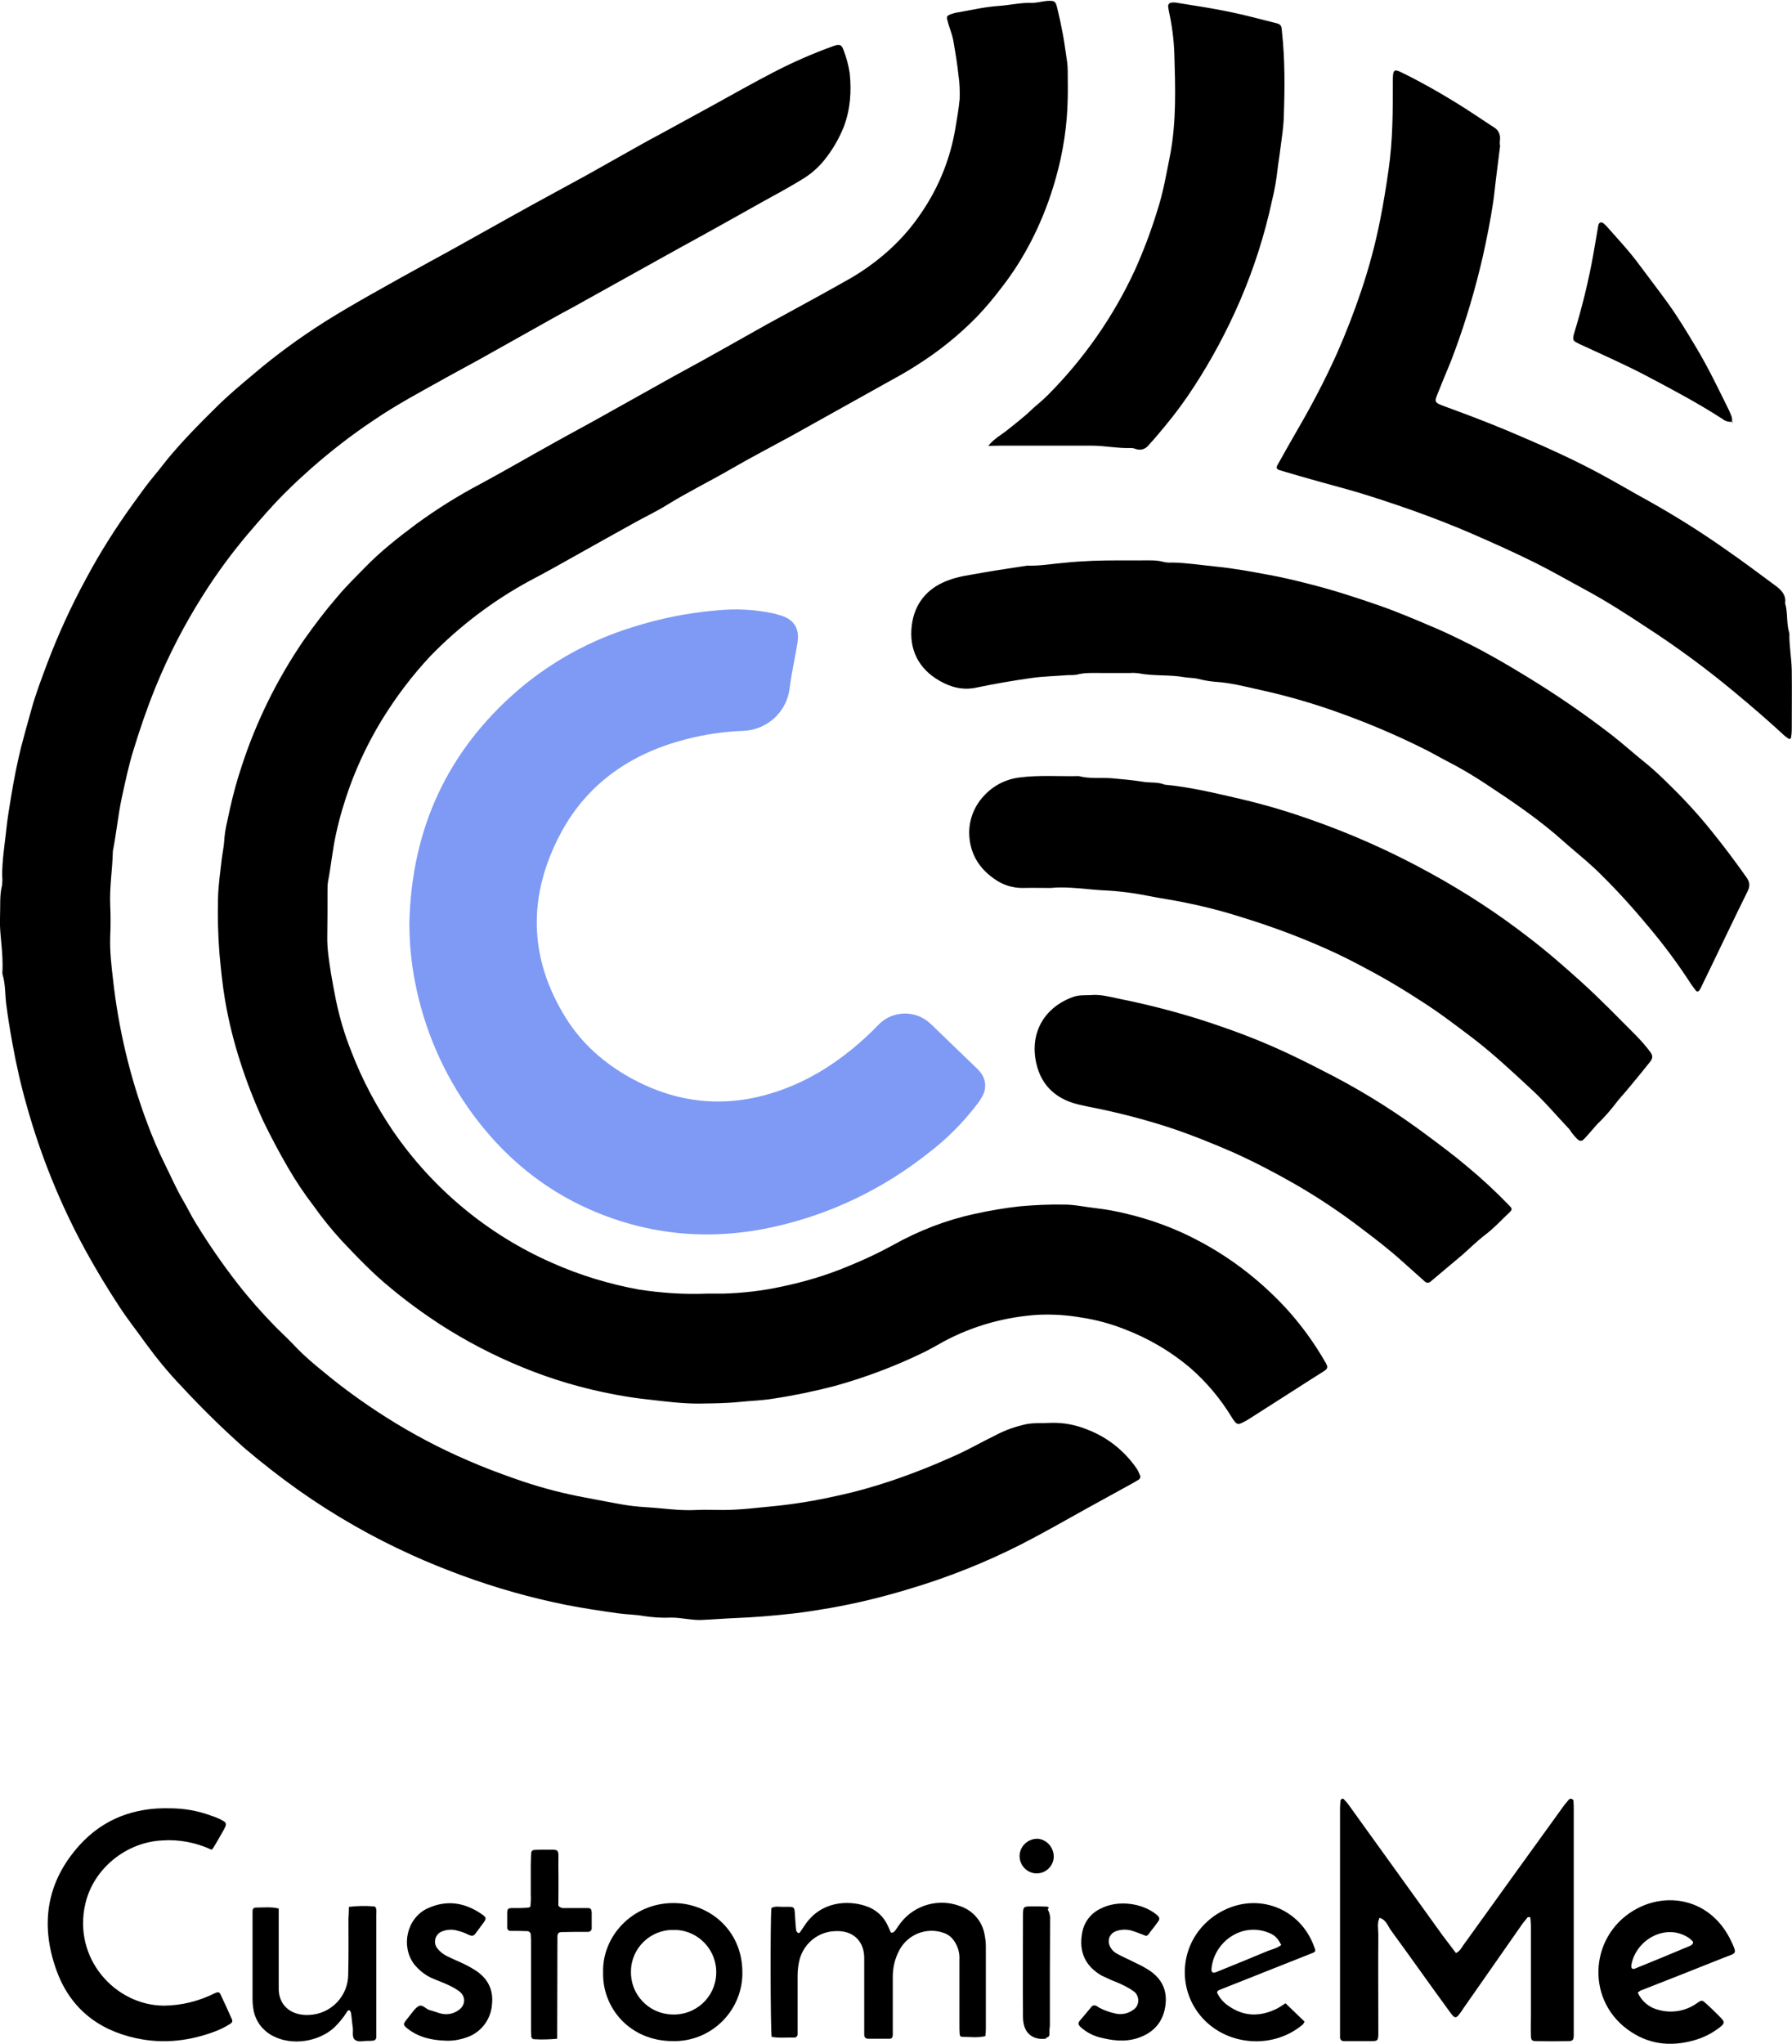 <?xml version="1.0" encoding="utf-8"?>
<!-- Generator: Adobe Illustrator 26.0.3, SVG Export Plug-In . SVG Version: 6.00 Build 0)  -->
<svg version="1.1" id="Layer_1" xmlns="http://www.w3.org/2000/svg" xmlns:xlink="http://www.w3.org/1999/xlink" x="0px" y="0px"
	 viewBox="0 0 752.9 858.6" style="enable-background:new 0 0 752.9 858.6;" xml:space="preserve">
<style type="text/css">
	.st0{fill:#7E9AF4;}
</style>
<path d="M0,385.9c0.2-5.7-0.2-9.7,0.8-13.7c0.2-1.4,0.3-2.9,0.1-4.3c0-6.4,1-12.7,1.7-19c0.5-5.1,1.4-10.1,2.2-15.1
	c1.1-6.6,2.4-13.2,4-19.7c1.4-5.4,2.9-10.8,4.4-16.1c1.8-6.6,4.3-13,6.7-19.5c4.6-12.1,10-23.9,16.2-35.3
	c5.8-10.9,12.4-21.3,19.6-31.3c3-4.1,5.9-8.3,9.2-12.2c2.3-2.7,4.3-5.5,6.6-8.2c6-7.1,12.5-13.7,19.1-20.2
	c5.1-5.1,10.6-9.7,16.1-14.3c9.4-8,19.3-15.2,29.7-21.8c6.5-4.1,13.1-7.9,19.8-11.7c7.9-4.5,15.9-8.9,23.9-13.3
	c4-2.2,8.1-4.4,12.2-6.7c7.4-4.1,14.8-8.3,22.2-12.4c3.1-1.7,6.1-3.4,9.2-5.1c7.7-4.2,15.4-8.4,23.1-12.6
	c6.4-3.6,12.8-7.2,19.2-10.8c4-2.3,8.1-4.5,12.2-6.7l21.4-11.7c8.5-4.7,17-9.5,25.7-14c8.1-4.2,16.4-7.8,25-10.9
	c2.4-0.8,3.3-0.6,4.1,1.7c1.2,3.1,2.1,6.4,2.6,9.7c0.8,7.7,0.3,15.2-2.5,22.6c-2,5-4.8,9.8-8.2,14c-2.6,3.2-5.8,6-9.4,8.1
	c-5.2,3.2-10.7,6.2-16.2,9.2c-8.2,4.6-16.4,9.2-24.7,13.8c-6.7,3.7-13.5,7.4-20.1,11.1c-10.6,5.9-21.2,11.8-31.8,17.7
	c-4,2.3-8.2,4.4-12.2,6.7c-10.2,5.7-20.3,11.4-30.5,17.1c-4.3,2.4-8.7,4.7-13,7.1c-10.7,6-21.6,11.7-31.8,18.7
	c-9,6-17.6,12.7-25.8,19.9c-3.6,3.2-7.1,6.4-10.5,9.8c-5.8,5.7-11.1,11.9-16.4,18.1c-6.9,8.2-13.2,16.8-18.9,25.9
	c-7.7,12.2-14.3,25-19.7,38.3c-3.5,8.6-6.5,17.4-9.2,26.2c-2.1,6.7-3.5,13.6-5,20.4c-1.5,7.2-2.2,14.5-3.6,21.7
	c-0.1,0.3-0.1,0.7-0.1,1c-0.2,7.3-1.4,14.6-1.1,22c0.2,4.5,0.2,9,0,13.4c-0.2,6.1,0.5,12.1,1.2,18.1c2.3,20.6,7.1,40.9,14.4,60.3
	c2.1,5.7,4.5,11.3,7.2,16.8c2.5,5,4.7,10.1,7.5,15c2,3.3,3.6,6.8,5.6,10c5.4,8.8,11.3,17.4,17.7,25.6c5,6.4,10.4,12.5,16.1,18.3
	c3.1,3,6.2,6,9.2,9.2c3.3,3.3,6.8,6.3,10.4,9.2c8.5,7.1,17.4,13.5,26.7,19.4c10.9,6.9,22.4,13,34.3,18.1c6.4,2.8,13,5.3,19.6,7.6
	c8.7,3.1,17.7,5.6,26.7,7.4c6.4,1.2,12.8,2.5,19.2,3.6c3,0.5,6,0.8,9,1c7.2,0.4,14.3,1.6,21.5,1.2c3.7-0.2,7.4,0,11,0
	c7.5,0,14.9-1,22.4-1.7c8.6-0.9,17-2.3,25.4-4.2c8-1.7,15.8-3.9,23.5-6.5c9.4-3.2,18.6-6.9,27.6-11c5.2-2.4,10.2-5.3,15.4-7.8
	c4.2-2.3,8.8-3.9,13.5-4.9c3.4-0.6,6.7-0.3,10-0.5c5.3-0.2,10.5,0.8,15.4,2.8c8.4,3.2,15.6,8.9,20.7,16.3c0.6,0.9,1.1,2,1.5,3
	c0.3,0.6,0,1.3-0.5,1.7c-0.9,0.6-1.9,1.1-2.9,1.7l-18.9,10.4c-9.2,5.1-18.4,10.4-27.8,15.2c-15,7.6-30.6,13.8-46.7,18.6
	c-10.8,3.3-21.8,6-33,8c-5.3,0.9-10.7,1.8-16.1,2.4c-8.1,0.9-16.2,1.6-24.3,1.9c-4.8,0.2-9.5,0.6-14.3,0.8c-4.2,0.1-8.2-1-12.4-1
	c-4,0.2-8-0.1-11.9-0.7c-3.4-0.6-7-0.6-10.5-1.1c-7.2-1-14.5-2.1-21.7-3.5c-15-3-29.8-7.2-44.2-12.5c-7-2.6-14-5.4-20.8-8.5
	c-16.6-7.5-32.5-16.6-47.4-27.1c-7.9-5.6-15.6-11.6-23-17.9c-9.2-8.2-18-16.8-26.3-25.8c-5.4-5.6-10.4-11.7-15-18
	c-3.7-5.2-7.7-10.2-11.2-15.6c-5-7.6-9.7-15.4-14.1-23.4c-10.5-19.2-18.8-39.6-24.7-60.7c-2.5-8.7-4.5-17.6-6.1-26.5
	c-1-5.5-1.9-11-2.6-16.5c-0.5-4.1-0.3-8.3-1.5-12.3c-0.1-0.3-0.1-0.7-0.1-1C1.5,400.1-0.3,392.1,0,385.9z"/>
<path d="M296.9,543.4h6.7c8.4-0.2,16.9-1.2,25.1-3c9.5-2,18.9-4.8,27.9-8.6c6.4-2.6,12.6-5.5,18.6-8.8c10.7-6,22.3-10.5,34.3-13.1
	c6.4-1.4,12.8-2.5,19.3-3.2c5.9-0.5,11.8-0.8,17.7-0.7c4.6-0.1,9.2,1,13.8,1.5c4.4,0.5,8.8,1.3,13.2,2.4c10.1,2.4,19.9,6,29.1,10.8
	c8.9,4.6,17.3,10.2,25,16.7c4.4,3.7,8.6,7.7,12.5,11.9c6.5,7.1,12.1,14.8,16.9,23.2c1,1.8,0.9,2.4-0.8,3.5
	c-3.8,2.4-7.6,4.8-11.3,7.2l-20.2,12.9c-0.3,0.2-0.6,0.3-0.8,0.5c-3.7,1.9-4,2.7-6.6-1.6c-4.6-7.5-10.3-14.3-16.9-20.1
	c-8.4-7.2-18-12.8-28.3-16.7c-5.7-2.2-11.5-3.8-17.5-4.7c-6.1-1.1-12.4-1.5-18.6-1.2c-13.7,0.9-27.1,4.6-39.3,11.1
	c-3.1,1.7-6.1,3.5-9.3,5c-11.8,5.7-24.1,10.3-36.7,13.8c-8.5,2.2-17,4-25.7,5.3c-4.7,0.8-9.5,0.9-14.3,1.4
	c-5.8,0.6-11.5,0.6-17.2,0.7c-7,0-14-0.9-20.9-1.7c-4.8-0.5-9.5-1.2-14.2-2.1c-13.4-2.5-26.4-6.3-39-11.5
	c-12-4.9-23.5-10.9-34.4-17.9c-7.2-4.7-14.2-9.8-20.8-15.3c-7.5-6.1-14.1-13-20.7-20c-4.2-4.6-8.1-9.4-11.7-14.5
	c-4-5.2-7.6-10.6-10.9-16.3c-3.7-6.4-7.1-12.8-10.3-19.4c-3.7-8.1-7-16.5-9.7-25c-2.7-8.3-4.8-16.9-6.3-25.5
	c-1.1-6.5-1.8-13.2-2.4-19.9c-0.6-7.6-0.8-15.3-0.6-23c0.1-5.4,0.9-10.8,1.5-16.1c0.3-2.7,0.9-5.4,1.1-8c0.2-4.7,1.5-9.1,2.4-13.6
	c1.3-5.9,2.9-11.8,4.8-17.5c6.1-18.9,14.9-36.8,26.1-53.2c4.5-6.4,9.2-12.6,14.3-18.5c3.6-4.3,7.6-8.2,11.5-12.2
	c6.6-6.8,14-12.6,21.5-18.2c8.6-6.3,17.7-12,27.2-17c10-5.4,19.8-11.1,29.7-16.6c7.1-4,14.3-7.8,21.4-11.8
	c9.9-5.5,19.8-11.1,29.7-16.6c4.2-2.3,8.4-4.6,12.6-6.9c7.4-4.1,14.8-8.3,22.1-12.4c3.5-2,7-3.9,10.5-5.8
	c10.1-5.5,20.2-11,30.2-16.7c4.5-2.7,8.9-5.8,12.9-9.2c6.2-5.2,11.7-11.3,16.2-18.1c7.2-10.6,12-22.6,14.1-35.2
	c0.7-4.1,1.4-8.2,1.8-12.3c0.1-3.3,0-6.7-0.5-10c-0.5-4.8-1.3-9.5-2.1-14.2c-0.5-3-1.8-5.8-2.5-8.7c-0.5-1.8-0.3-2.1,1.6-2.8
	c0.9-0.3,1.8-0.6,2.8-0.7c5.6-1,11.3-2.3,17-2.7c4.6-0.3,9.1-1.4,13.7-1.3c2.2,0.1,4.4-0.6,6.6-0.8c3.2-0.2,3.7,0,4.4,3
	c0.9,3.7,1.7,7.4,2.4,11.2s1.2,7.9,1.8,11.8c0.1,1.1,0.2,2.2,0.2,3.4c0,3.8,0.1,7.7,0,11.5c-0.2,11.3-1.9,22.6-5,33.5
	c-2.4,8.6-5.6,17-9.6,25c-3.8,7.6-8.3,14.8-13.5,21.4c-3.1,4.1-6.4,8-9.9,11.7c-7.7,7.9-16.3,14.8-25.7,20.7
	c-4.3,2.8-8.8,5.2-13.3,7.7c-13,7.2-25.9,14.5-38.9,21.7c-8.4,4.6-16.9,9-25.2,13.8c-9.1,5.3-18.6,9.9-27.6,15.5
	c-4.2,2.6-8.7,4.7-13,7.1c-8.4,4.7-16.8,9.3-25.1,14c-6.4,3.6-12.8,7.2-19.3,10.6c-15.3,8.3-29.3,18.9-41.5,31.4
	c-7.9,8.4-14.8,17.6-20.8,27.4c-5.2,8.6-9.6,17.7-13.1,27.2c-2.4,6.6-4.4,13.3-5.9,20.2c-1.5,6.7-2.1,13.5-3.4,20.2
	c-0.2,1.3-0.2,2.6-0.2,3.8c0,6.4,0,12.8-0.1,19.2c-0.1,5.3,0.8,10.5,1.6,15.7c0.6,3.6,1.3,7.2,2,10.8c1.5,7.3,3.6,14.5,6.4,21.5
	c4.5,11.8,10.4,23,17.5,33.5c16.7,24.4,39.9,43.7,67,55.6c11.7,5.2,23.9,8.9,36.5,11.2C277.7,543.1,287.3,543.8,296.9,543.4z"/>
<path class="st0" d="M172,388c0.8-39.6,15.9-72.6,46-98.4c13.9-11.8,30.1-20.7,47.6-26.1c11.6-3.7,23.5-6.1,35.6-7.1
	c8-0.8,16-0.4,23.9,1.3c1.1,0.3,2.2,0.6,3.2,0.9c5.4,1.8,7.6,5.5,6.8,11.1c-0.7,4.4-1.6,8.8-2.4,13.2c-0.4,2.2-0.7,4.4-1,6.6
	c-1.3,9.7-9.5,17.1-19.3,17.5c-8.2,0.3-16.3,1.5-24.1,3.5c-22.9,5.9-41.3,18.3-52.6,39.3c-14,26.1-13.8,52.5,2.1,77.9
	c6.6,10.6,15.9,18.8,26.8,24.9c21.5,12,43.7,13.2,66.5,4.2c13.6-5.4,25.2-13.8,35.6-23.9c1.1-1.1,2.2-2.3,3.4-3.4
	c5.6-4.8,13.7-5,19.5-0.6c1.1,0.9,2.2,1.8,3.2,2.9l16.9,16.3c0.7,0.6,1.4,1.3,2,2.1c2.5,2.8,2.9,6.9,1.1,10.2
	c-0.8,1.4-1.7,2.8-2.7,4c-5.8,7.5-12.5,14.2-20,19.9c-18.9,15-40.8,25.6-64.3,30.9c-26.7,6.1-52.8,3.9-77.9-7.1
	c-20.2-8.9-36.6-22.7-49.6-40.5c-12-16.5-20.2-35.4-24-55.5C172.8,404.3,172,396.2,172,388z"/>
<path d="M470,235.4h9.6c3.2,0,6.4-0.2,9.5,0.7c1.1,0.2,2.2,0.3,3.3,0.2c6.2,0.1,12.4,1.1,18.5,1.7c7.1,0.7,14.2,2,21.2,3.3
	c6.3,1.1,12.5,2.6,18.7,4.2c9.8,2.5,19.3,5.6,28.8,8.9c7.7,2.7,15.2,5.9,22.7,9.1c5,2.1,9.9,4.5,14.7,6.9c8.4,4.2,16.6,9,24.6,13.9
	c12.3,7.5,24.1,15.6,35.5,24.4c4.9,3.8,9.5,8,14.4,11.9c3.3,2.7,6.5,5.7,9.5,8.7c6.4,6.2,12.5,12.8,18.1,19.8
	c5.1,6.3,10,12.8,14.7,19.5c1.5,2.1,1.5,3.7,0.3,6.1c-6.4,12.9-12.5,25.9-18.8,38.8c-0.4,0.9-0.8,1.7-1.3,2.5
	c-0.2,0.4-0.8,0.6-1.2,0.4l0,0c-0.1-0.1-0.2-0.2-0.3-0.3c-0.7-0.9-1.4-1.8-2-2.7c-5.8-9-12.2-17.5-19.2-25.7
	c-6.7-8-13.7-15.6-21.2-22.8c-4.2-3.9-8.7-7.5-13-11.3c-10.1-9.1-21.3-16.7-32.7-24.2c-5.3-3.5-10.8-6.8-16.5-9.7
	c-3.5-1.8-7-3.9-10.6-5.6c-10.7-5.3-21.7-10-33-14.1c-11.4-4.2-23-7.6-34.9-10.2c-6.2-1.4-12.4-3-18.8-3.4c-2.4-0.2-4.7-0.6-7.1-1.2
	c-1.9-0.5-3.8-0.4-5.7-0.7c-6.5-1.2-13.1-0.4-19.5-1.7c-1.1-0.1-2.2-0.2-3.4-0.1c-4.1,0-8.3,0-12.5,0c-3.4,0-6.7-0.2-10,0.7
	c-1.3,0.2-2.6,0.2-3.8,0.2c-5.1,0.4-10.2,0.5-15.2,1.2c-7.7,1.1-15.4,2.4-23,4c-5.8,1.3-10.9-0.1-15.6-2.8c-9-5.1-13-13.4-11.7-23.4
	c1.1-8.8,6.2-15.3,14.7-18.6c4.9-2,10.2-2.5,15.4-3.5c6.1-1.1,12.2-1.9,18.4-2.9l0,0c5.3,0.2,10.5-0.8,15.7-1.2
	C455,235.6,462.5,235.4,470,235.4z"/>
<path d="M630.3,61c-0.6,5-1.3,10.1-1.9,15.2c-0.4,3-0.6,6-1.1,9c-1.1,7.4-2.6,14.8-4.2,22.1c-3.1,13.5-7,26.9-11.8,39.9
	c-1.9,5.4-4.3,10.6-6.4,16c-2.4,6.1-3.1,5.6,3.4,8c11,4,21.8,8.2,32.5,12.9c10.3,4.4,20.5,9.1,30.3,14.3c7.5,4,14.7,8.3,22.2,12.4
	c11,6.2,21.7,12.9,32,20.2c7.1,4.9,14,10.1,20.9,15.2c2.4,1.8,4.3,3.9,3.8,7.2c1.2,4,0.5,8.3,1.7,12.3l0.1,0.5
	c-0.1,5.1,0.9,10.2,1,15.3c0.1,8.3,0,16.6,0,25c0,1.1-0.1,2.2-0.3,3.3c-0.1,0.4-0.4,0.7-0.8,0.6c0,0,0,0,0,0l0,0
	c-0.1,0-0.2,0-0.2-0.1c-0.7-0.4-1.3-0.9-1.9-1.4c-6.8-6.3-13.8-12.3-20.9-18.2c-11.9-9.9-24.4-19.1-37.4-27.5
	c-8.3-5.5-16.6-10.8-25.3-15.5c-6.9-3.7-13.6-7.6-20.6-11.1c-9-4.5-18.2-8.6-27.4-12.6c-13.7-5.9-27.7-10.9-41.8-15.4
	c-7.1-2.3-14.4-4.2-21.6-6.2c-5.7-1.6-11.4-3.2-17-4.9c-1.2-0.4-1.5-1-0.9-2.1c2.8-5,5.6-10,8.5-15c6-10.3,11.6-21,16.5-31.9
	c3.8-8.6,7.2-17.4,10.2-26.3c3.3-9.8,6-19.8,8-30c1.4-7,2.5-13.9,3.5-20.9c1.8-12.4,1.8-24.8,1.8-37.3v-1c0.1-3.7,0.6-4.1,3.8-2.5
	c7.6,3.7,15,7.9,22.2,12.3c4.9,3,9.7,6.2,14.5,9.4c0.7,0.4,1.3,0.9,2,1.3c1.9,1.1,2.8,3.2,2.5,5.3c-0.1,0.8-0.1,1.6,0,2.4L630.3,61z
	"/>
<path d="M441.6,373c-4.9,0-8.3-0.1-11.6,0c-4.5,0.1-8.9-1.3-12.5-4c-6.7-4.7-10.3-11.3-10.3-19.5c0.1-5.7,2.3-11.1,6.2-15.2
	c3.9-4.3,9.2-7,14.9-7.7c8.3-1.1,16.6-0.4,24.9-0.6c4.5,1.2,9.2,0.6,13.8,0.9c4.4,0.4,8.9,0.8,13.3,1.5c3,0.5,6.1,0,9,1.2
	c10.7,1,21,3.5,31.4,5.9c9.5,2.2,18.8,4.9,28,8.1c18.1,6.2,35.7,14,52.5,23.3c14.4,7.9,28.2,16.9,41.2,27
	c7.6,5.8,14.8,12.1,21.9,18.5c8.1,7.3,15.6,15.1,23.3,22.8c2,2.1,3.9,4.2,5.6,6.5c1.3,1.6,1.3,2.8,0.1,4.3
	c-3.1,3.9-6.2,7.7-9.4,11.5c-1.7,2.1-3.6,4-5.2,6.2c-2.3,3-4.9,5.9-7.7,8.6c-1.8,2-3.5,4.1-5.4,6.1c-1,1.1-1.8,1.1-2.9,0.1
	c-0.8-0.8-1.5-1.6-2.2-2.5c-0.4-0.5-0.7-1.1-1.1-1.6c-5.4-5.7-10.4-11.7-16.2-17c-8.2-7.6-16.3-15.2-25.3-22
	c-6.9-5.2-13.7-10.4-21-15c-6.3-4.1-12.7-8-19.3-11.6c-5.2-2.8-10.4-5.6-15.7-8.1c-13-6.1-26.5-11.2-40.2-15.4
	c-10.3-3.3-20.9-5.8-31.6-7.6c-4.7-0.7-9.4-1.8-14.1-2.5c-3.5-0.5-7-0.9-10.5-1.1C457.3,373.8,448.8,372.2,441.6,373z"/>
<path d="M458.2,418c4-0.4,8,0.7,11.8,1.5c15,3,29.8,7,44.2,12.1c9.8,3.4,19.4,7.3,28.8,11.8c5.9,2.8,11.7,5.8,17.5,8.8
	c13.9,7.3,27.1,15.7,39.6,25.1c5.5,4.1,11,8.2,16.2,12.6c6.3,5.2,12.2,10.7,17.9,16.6c1.2,1.2,1.2,1.6,0,2.8
	c-3.4,3.2-6.5,6.6-10.2,9.4c-3.4,2.6-6.5,5.7-9.7,8.5c-4.4,3.7-8.8,7.4-13.2,11.1c-0.7,0.7-1.8,0.7-2.5,0l-0.1-0.1
	c-3.1-2.8-6.2-5.5-9.3-8.3c-5.3-4.8-11-9.2-16.7-13.5c-9.1-7-18.7-13.4-28.6-19.1c-8.6-4.9-17.4-9.5-26.4-13.5
	c-9-3.9-18-7.5-27.2-10.5c-10.3-3.3-20.8-6-31.4-8.1c-1.6-0.3-3.1-0.6-4.7-1c-9.8-2-16.6-7.7-18.8-17.5c-3-13.4,3.9-23.9,15.7-28
	C453.5,417.9,455.9,418.1,458.2,418z"/>
<path d="M415.2,187.3c2.5-3.1,5.5-4.6,8.1-6.7c3.3-2.7,6.8-5.3,9.9-8.3c2.3-2.2,4.9-4.1,7.1-6.4c15.1-15.2,27.5-32.9,36.5-52.4
	c3.6-8,6.7-16.2,9.3-24.6c2.6-7.9,4-16.1,5.6-24.2c2.6-14,2.1-28,1.7-42c-0.2-6.1-1-12.1-2.3-18c-0.1-0.6-0.2-1.2-0.3-1.9
	c-0.1-0.8,0.4-1.5,1.2-1.7c0,0,0,0,0,0l0,0c0.1,0,0.1,0,0.2,0c0.6-0.1,1.3-0.1,1.9,0c7.4,1.2,14.8,2.3,22.1,3.8
	c6.5,1.3,13,3.1,19.5,4.7c2.5,0.6,2.7,1,2.9,3.6c1.3,11.8,1.2,23.6,0.8,35.4c-0.1,4.8-0.9,9.5-1.5,14.2c-0.3,2.7-0.8,5.4-1.1,8
	c-0.5,4.6-1.3,9.2-2.4,13.6c-3.1,14.4-7.6,28.4-13.4,41.9c-5.4,12.5-11.8,24.5-19.2,35.9c-3.8,5.9-8,11.6-12.5,17
	c-2.2,2.7-4.5,5.4-6.9,8c-1.2,1.5-3.3,2.1-5.2,1.4c-0.6-0.2-1.2-0.4-1.9-0.4c-5.6,0.2-11.1-1-16.7-1h-38.4L415.2,187.3z"/>
<path d="M611.7,820.4c1.7-0.8,2.2-2,2.9-3c13.9-19.3,27.8-38.7,41.8-58c0.8-1.2,1.8-2.3,2.7-3.4c0.3-0.4,0.8-0.5,1.3-0.3
	c0.5,0.1,0.8,0.6,0.7,1.1c0.1,1.1,0.1,2.2,0.1,3.4v95c-0.1,1.8-0.5,2.2-2.4,2.2c-4.4,0.1-8.8,0.1-13.3,0c-1.9,0-2.3-0.4-2.3-2.4
	c-0.1-2.9,0-5.9,0-8.8v-37.1c0-1.1-0.1-2.2-0.2-3.3c0-0.4-0.2-0.6-0.7-0.5h-0.4c-0.7,0.9-1.4,1.7-2.1,2.6L615,843.4
	c-0.3,0.4-0.5,0.8-0.8,1.2c-2.5,3.6-2.8,3.7-5.3,0.2c-8.2-11.2-16.2-22.6-24.4-33.8c-1.4-1.9-2.1-4.6-4.9-5.4
	c-1.1,2.3-0.5,4.7-0.5,7c-0.1,13.1,0,26.2,0,39.2v2.9c-0.1,2.4-0.3,2.7-2.9,2.7h-11.4c-0.9,0.1-1.7-0.5-1.8-1.4c0-0.1,0-0.2,0-0.3
	v-96c0-1.1,0.1-2.2,0.2-3.3c0.1-0.5,0.5-0.9,1-0.8c0.2,0,0.4,0.1,0.5,0.3c0.6,0.6,1.1,1.2,1.6,1.8l39.8,55.3
	C607.9,815.3,609.7,817.8,611.7,820.4z"/>
<path d="M88.9,777c-6.5-3-13.6-4.4-20.7-3.9c-15.1,0.7-28.8,11.7-32.3,26.4c-5.5,23.3,12.7,43,33.1,43c7.4-0.1,14.6-1.9,21.2-5.2
	c1.5-0.7,2-0.6,2.6,0.8c1.5,3.2,3,6.4,4.4,9.6c0.7,1.4,0.5,1.9-0.9,2.7c-1.6,1-3.4,1.9-5.1,2.6c-11,4.3-22.3,5.7-33.9,3.2
	c-16.4-3.5-28.1-13-33.7-28.9c-6.8-19.1-4-37,9.9-52.3c10-11,23-15.8,37.8-15.4c5.9,0,11.8,1,17.4,3.1c0.9,0.3,1.8,0.6,2.7,1
	c4.3,2,4.3,2,1.9,6.2c-1.2,2.1-2.4,4.2-3.6,6.2C89.5,776.4,89.2,776.7,88.9,777z"/>
<path d="M324.2,855.6c-0.5-3.7-0.6-49.1-0.1-54.1c1.5-0.9,3.1-0.5,4.6-0.5c5.7,0,5-0.6,5.4,5c0.1,1.6,0.2,3.2,0.4,4.8
	c0.1,0.4,0.3,0.8,0.7,1.1c0.5,0.3,0.9-0.1,1.1-0.5c0.6-0.9,1.2-1.8,1.9-2.8c6.8-10.1,18.2-10.4,25.4-8c4.2,1.3,7.6,4.3,9.4,8.3
	c0.5,1,0.9,2,1.3,2.9c1.2,0.2,1.5-0.5,2-1.1c0.7-1,1.4-2.1,2.2-3.1c5.9-7.5,16-10.3,24.9-6.9c5.4,1.8,9.4,6.5,10.3,12.1
	c0.3,1.6,0.5,3.1,0.5,4.7v34.9c0,0.9-0.1,1.8-0.2,2.9c-3.3,0.8-6.5,0.3-9.7,0.3c-0.8,0-1.1-0.6-1.1-1.2c-0.1-1.2-0.1-2.5-0.1-3.7
	v-27.3c0.2-2.9-0.6-5.8-2.3-8.2c-1.1-1.6-2.6-2.7-4.4-3.3c-7.2-2.5-15.1,0.7-18.6,7.4c-1.8,3.4-2.7,7.2-2.7,11v24.5
	c0,0.9-0.4,1.6-1.3,1.6h-9c-1.2,0-1.7-0.7-1.7-1.8s0-2.2,0-3.4v-28.8c0-6.2-3.9-11.7-12.4-11.2c-6.9,0.3-12.8,5-14.7,11.7
	c-0.6,2.3-0.9,4.7-0.9,7.1v24.4c0.1,0.8-0.5,1.4-1.2,1.5h-0.2C330.5,855.8,327.3,856.2,324.2,855.6z"/>
<path d="M727.7,177.2c-1.5,0.1-2.9-0.3-4-1.2c-10.5-6.8-21.5-12.6-32.5-18.4c-8.6-4.5-17.5-8.4-26.3-12.5c-0.6-0.3-1.2-0.5-1.7-0.8
	c-2-1-2.8-1.2-1.8-4.4c3.3-10.8,6-21.8,8-32.9c0.7-4.1,1.4-8.2,2.1-12.2c0.2-1.4,1.3-1.8,2.3-0.9c0.6,0.5,1.2,1.1,1.7,1.7
	c4.5,5.1,9.2,10.1,13.3,15.7c4,5.4,8.1,10.7,12,16.1c4.4,6.1,8.2,12.5,12.1,19c5,8.4,9.2,17.2,13.5,25.9
	C727,173.8,728,175.3,727.7,177.2L727.7,177.2z"/>
<path d="M688.1,837c1.6,3.7,4.9,6.4,8.8,7.3c5.5,1.5,11.4,0.5,16-2.8c2.2-1.5,2.2-1.4,4,0.2s3.7,3.5,5.5,5.3c2.5,2.4,2.4,3-0.5,5.1
	c-3.1,2.3-6.6,4-10.3,5c-10,2.8-19.4,1.6-27.8-4.6c-18.1-13.3-15.7-40.7,4.4-51c13.3-6.8,30.9-3.4,39.1,13.8c2.7,5.7,2.2,5-2.9,7
	c-11.7,4.7-23.5,9.3-35.2,13.9C688.8,836.5,688.5,836.7,688.1,837z M685.4,825.5c-0.2,1.3,0.5,1.9,1.6,1.4c7.7-3.1,15.4-6.3,23-9.5
	c0.3-0.1,0.6-0.3,0.8-0.5c0.5-0.3,0.7-0.9,0.4-1.4c0,0,0,0,0,0l0,0c0-0.1-0.1-0.2-0.2-0.2c-0.6-0.6-1.2-1.1-1.8-1.5
	C699.6,807.8,687.2,814.9,685.4,825.5L685.4,825.5z"/>
<path d="M253.4,828.6c-0.5-15.2,12.3-29.1,29.3-29.2c15-0.1,29,11.1,29.2,28.7c0.4,15.8-12.2,29-28.1,29.3c0,0,0,0,0,0h-1
	C264.2,857.4,253,843,253.4,828.6z M265.1,828c-0.3,9.7,7.3,17.8,17,18.2c0,0,0,0,0,0h0.2c9.8,0.5,18.2-7.1,18.6-16.9
	c0.5-9.8-7.1-18.2-16.9-18.6l0,0h-0.8H283C273.3,810.5,265.2,818.3,265.1,828z"/>
<path d="M540.1,841.5l8,7.7c-0.2,0.4-0.4,0.7-0.6,1.1c-12.2,10.5-31.4,9.3-42.2-2.5c-10.7-11.7-9.9-29.9,1.9-40.6
	c1.7-1.6,3.7-3,5.7-4.1c15.3-8.5,33.4-1.7,39.3,14.8c0.7,1.8,0.6,2-1.3,2.7l-34.8,13.8l-4,1.6c-0.5,0.2-0.8,0.7-0.7,1.2l0,0
	c0,0.1,0.1,0.2,0.2,0.3c1,2,2.5,3.7,4.4,5c6.7,4.8,13.7,4.7,20.8,1.1C537.9,842.9,539.1,842.2,540.1,841.5z M538.3,817
	c-1.6-3.1-2.8-4.2-5.7-5.3c-11.3-4.2-22.6,4.3-23.6,15.3c-0.1,1.5,0.5,2,2,1.4c7.2-2.9,14.5-5.9,21.7-8.9
	C534.6,818.8,536.7,818.3,538.3,817z"/>
<path d="M146.6,801c3.4-0.4,6.9-0.5,10.4-0.2c0.8,0,1,0.7,1.1,1.3s0,1.6,0,2.4v51.1c0.1,0.8-0.5,1.5-1.3,1.6h-0.1
	c-0.6,0.1-1.3,0.1-1.9,0.1c-1.9-0.1-4.1,0.7-5.6-0.4s-0.7-3.6-1-5.4s-0.4-3.8-0.7-5.7c-0.1-0.4-0.2-1-0.5-1.2
	c-0.8-0.5-1.1,0.3-1.4,0.8c-1.5,2.3-3.2,4.4-5.2,6.3c-6.5,6-17.7,7.7-25.6,3.6c-4.4-2.2-7.5-6.3-8.3-11.1c-0.3-1.6-0.4-3.2-0.4-4.8
	v-36.7c0-0.8,0.6-1.4,1.3-1.4c0,0,0,0,0,0h0.2c3.1,0,6.2-0.4,9.5,0.4v33c-0.3,8.2,5.8,12.1,12.8,11.7c9.2-0.4,16.4-7.9,16.4-17.1
	c0.2-7.8,0.1-15.5,0.1-23.2C146.5,804.3,146.6,802.7,146.6,801z"/>
<path d="M481.5,813.2c-1.9-0.7-3.7-1.5-5.7-2.1c-2.1-0.7-4.5-0.7-6.6,0c-3.5,1.1-4.2,4.7-2.4,7.3c0.7,1.1,1.7,1.9,2.9,2.5
	c2.2,1.2,4.6,2.2,6.9,3.4c2.2,1,4.3,2.1,6.3,3.4c5.1,3.4,7.5,8.1,6.8,14.3s-3.9,10.8-9.6,13.3c-5.5,2.5-11.2,2.2-16.9,0.8
	c-3.5-0.7-6.7-2.3-9.3-4.7c-0.8-0.8-1.1-1.5-0.3-2.5c1.9-2.2,3.7-4.4,5.3-6.3c1.5-0.6,2.1,0.3,3,0.8c2.1,1.1,4.4,1.9,6.7,2.4
	c2.5,0.6,5.2,0.1,7.3-1.4c2.3-1.3,3-4.2,1.7-6.5c-0.3-0.6-0.8-1.1-1.4-1.5c-1.4-1-3-1.9-4.5-2.6c-1.6-0.8-3.2-1.4-4.9-2.1
	c-1.3-0.6-2.6-1.2-3.9-1.8c-6.8-3.9-9.8-9.9-8.2-18.2c0.8-4.3,3.6-8,7.6-9.9c7.1-3.8,17.7-2.6,23.9,2.7c0.8,0.7,1.2,1.5,0.5,2.5
	c-1.1,1.6-2.3,3.1-3.5,4.6C482.8,812.2,482.4,813,481.5,813.2z"/>
<path d="M187,857.2c-5.7-0.2-11.1-1.4-15.7-5c-2-1.6-2-1.9-0.5-3.8c0.5-0.6,1-1.3,1.5-1.9c1.1-1.3,2.1-3,3.6-3.8
	c1.7-0.9,3,1.3,4.7,1.7s3.3,1.1,5,1.5c2.4,0.5,4.9,0,6.9-1.4c3.1-2,3.4-5.7,0.5-8c-1.4-1-2.9-1.9-4.5-2.6c-2-1-4.1-1.7-6.2-2.6
	c-3.3-1.3-6.1-3.5-8.3-6.2c-5.7-7.6-3.1-19.3,5.5-23.4c8.3-3.9,16.2-2.5,23.5,2.8c1.2,0.9,1.3,1.5,0.4,2.8c-1,1.4-2.1,2.8-3.1,4.2
	c-1.3,1.9-1.8,2-3.9,1c-1.6-0.8-3.3-1.3-5-1.7c-1.9-0.4-3.9-0.2-5.6,0.5c-2.4,0.8-3.6,3.5-2.8,5.8c0.2,0.5,0.4,0.9,0.7,1.3
	c1.1,1.4,2.5,2.5,4.1,3.3c2,1,4.1,1.9,6.1,2.8c2,0.9,4,2,5.9,3.2c5.1,3.3,7.6,8.1,6.9,14.3c-0.4,5.9-4.1,11.1-9.5,13.4
	C193.7,856.8,190.3,857.4,187,857.2z"/>
<path d="M234.1,856.4c-3.2,0.3-6.5,0.4-9.7,0.2c-0.7,0-1.2-0.6-1.2-1.2v0l0,0c-0.1-1.3-0.1-2.6-0.1-3.8v-35c0-1.3,0-2.6-0.1-3.9
	c0-0.8-0.7-1.5-1.5-1.5h-0.1c-2.3-0.1-4.5-0.1-6.8-0.1c-0.8,0.1-1.4-0.5-1.5-1.2c0,0,0,0,0,0l0,0c0-0.1,0-0.2,0-0.2v-2.5
	c0.1-6.6-0.9-5.6,5.5-5.7c1.1,0,2.3-0.1,3.4-0.2c0.5,0,0.9-0.4,0.9-0.9c0.1-1.5,0.2-3.1,0.1-4.6L223,784c0.1-2.3,0-3.9,0.2-5.7
	c0-0.7,0.6-1.2,1.3-1.2c1-0.1,1.9-0.1,2.9-0.1c8.5,0.1,7.1-1.2,7.2,7c0.1,5.6,0,11.2,0,16.5c1.1,1.3,2.3,1,3.4,1h8.7
	c1.5,0,1.8,0.3,1.9,2v6.3c0.1,0.9-0.5,1.6-1.4,1.7c-0.1,0-0.2,0-0.4,0c-3.6,0-7.1,0-10.7,0.1c-1.4,0-1.9,0.5-1.9,2.1L234.1,856.4
	L234.1,856.4z"/>
<path d="M441.1,828.6v22.5c-0.2,1.1-0.2,2.2-0.2,3.3c0.1,0.8-0.5,1.5-1.3,1.5l0,0c-0.1,0.1-0.1,0.3-0.1,0.5h-0.5
	c0,0-9.1,1.5-9.2-9.2c-0.1-14,0-28.1,0-42.2c0-4.3,0.1-4.2,4.2-4.2c1.9,0,3.8,0,5.8,0.1c0.6,0,1.2,0.5,0.4,1.1v0.1
	c0.6,1,0.9,2.2,1,3.3L441.1,828.6z"/>
<path d="M436.2,772.4c4,0.5,6.8,4.1,6.5,8.1c-0.4,3.9-3.9,6.8-7.8,6.4c0,0,0,0,0,0h-0.2c-3.8-0.5-6.6-3.9-6.3-7.8
	C428.7,775.2,432.2,772.2,436.2,772.4z"/>
<path d="M727.8,177.1l0.4,0.5c-0.1,0-0.2,0-0.3-0.1C727.8,177.4,727.8,177.3,727.8,177.1L727.8,177.1z"/>
</svg>
